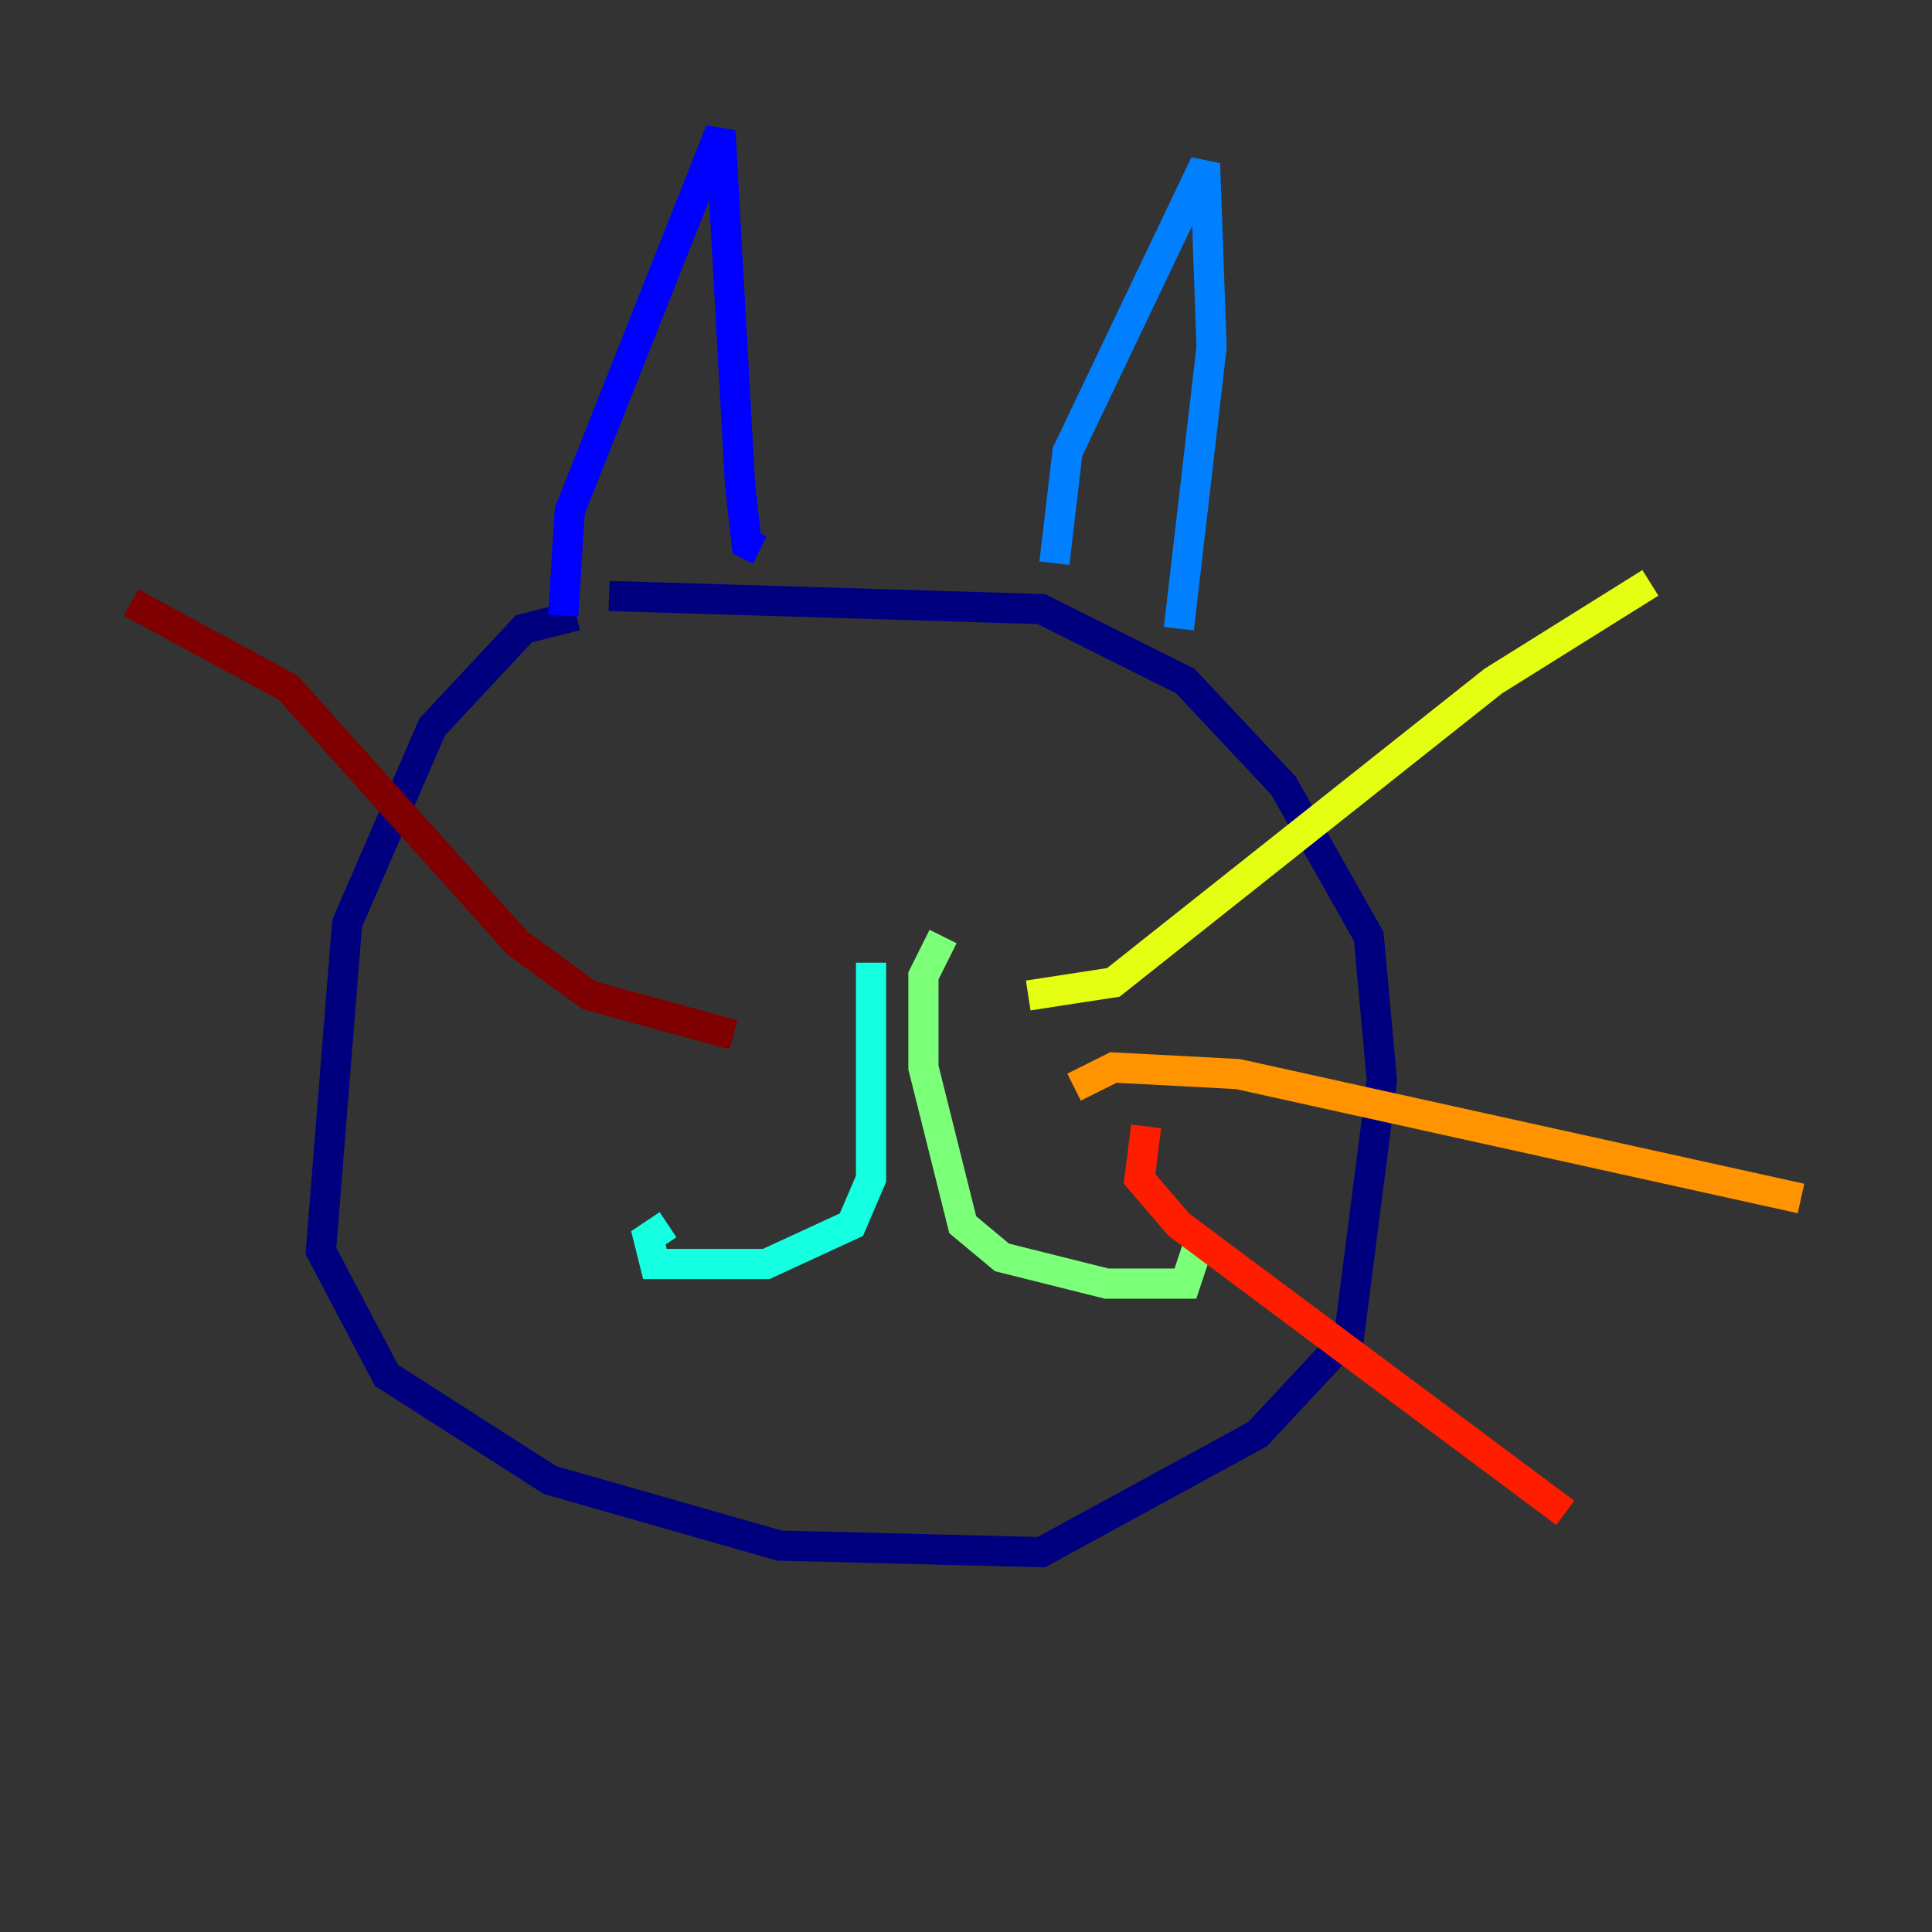 <?xml version="1.0" encoding="utf-8" ?>
<svg baseProfile="tiny" height="128" version="1.2" viewBox="0,0,128,128" width="128" xmlns="http://www.w3.org/2000/svg" xmlns:ev="http://www.w3.org/2001/xml-events" xmlns:xlink="http://www.w3.org/1999/xlink"><rect x="0" y="0" width="128" height="128" fill="#333333" stroke="none"/><defs /><polyline fill="none" points="38.183,40.786 34.712,41.654 28.637,48.163 22.997,61.18 21.261,82.875 25.6,91.119 36.447,98.061 51.634,102.4 68.99,102.834 83.308,95.024 89.383,88.515 91.552,71.593 90.685,62.047 85.044,52.068 78.536,45.125 68.99,40.352 40.352,39.485" stroke="#00007f" stroke-width="2" /><polyline fill="none" points="37.315,40.786 37.749,33.844 47.729,8.678 49.031,32.108 49.464,36.014 50.332,36.447" stroke="#0000ff" stroke-width="2" /><polyline fill="none" points="69.858,37.315 70.725,29.939 79.837,10.848 80.271,22.997 78.102,41.654" stroke="#0080ff" stroke-width="2" /><polyline fill="none" points="57.709,63.783 57.709,78.102 56.407,81.139 50.766,83.742 43.39,83.742 42.956,82.007 44.258,81.139" stroke="#15ffe1" stroke-width="2" /><polyline fill="none" points="62.481,62.047 61.18,64.651 61.18,70.725 63.783,81.139 66.386,83.308 73.329,85.044 78.536,85.044 79.403,82.441" stroke="#7cff79" stroke-width="2" /><polyline fill="none" points="68.122,65.953 73.763,65.085 98.929,45.125 109.342,38.617" stroke="#e4ff12" stroke-width="2" /><polyline fill="none" points="71.159,72.027 73.763,70.725 82.007,71.159 119.322,79.403" stroke="#ff9400" stroke-width="2" /><polyline fill="none" points="75.932,74.63 75.498,78.102 78.102,81.139 103.702,100.231" stroke="#ff1d00" stroke-width="2" /><polyline fill="none" points="48.597,68.556 39.051,65.953 34.278,62.481 19.091,45.559 8.678,39.919" stroke="#7f0000" stroke-width="2" /></svg>